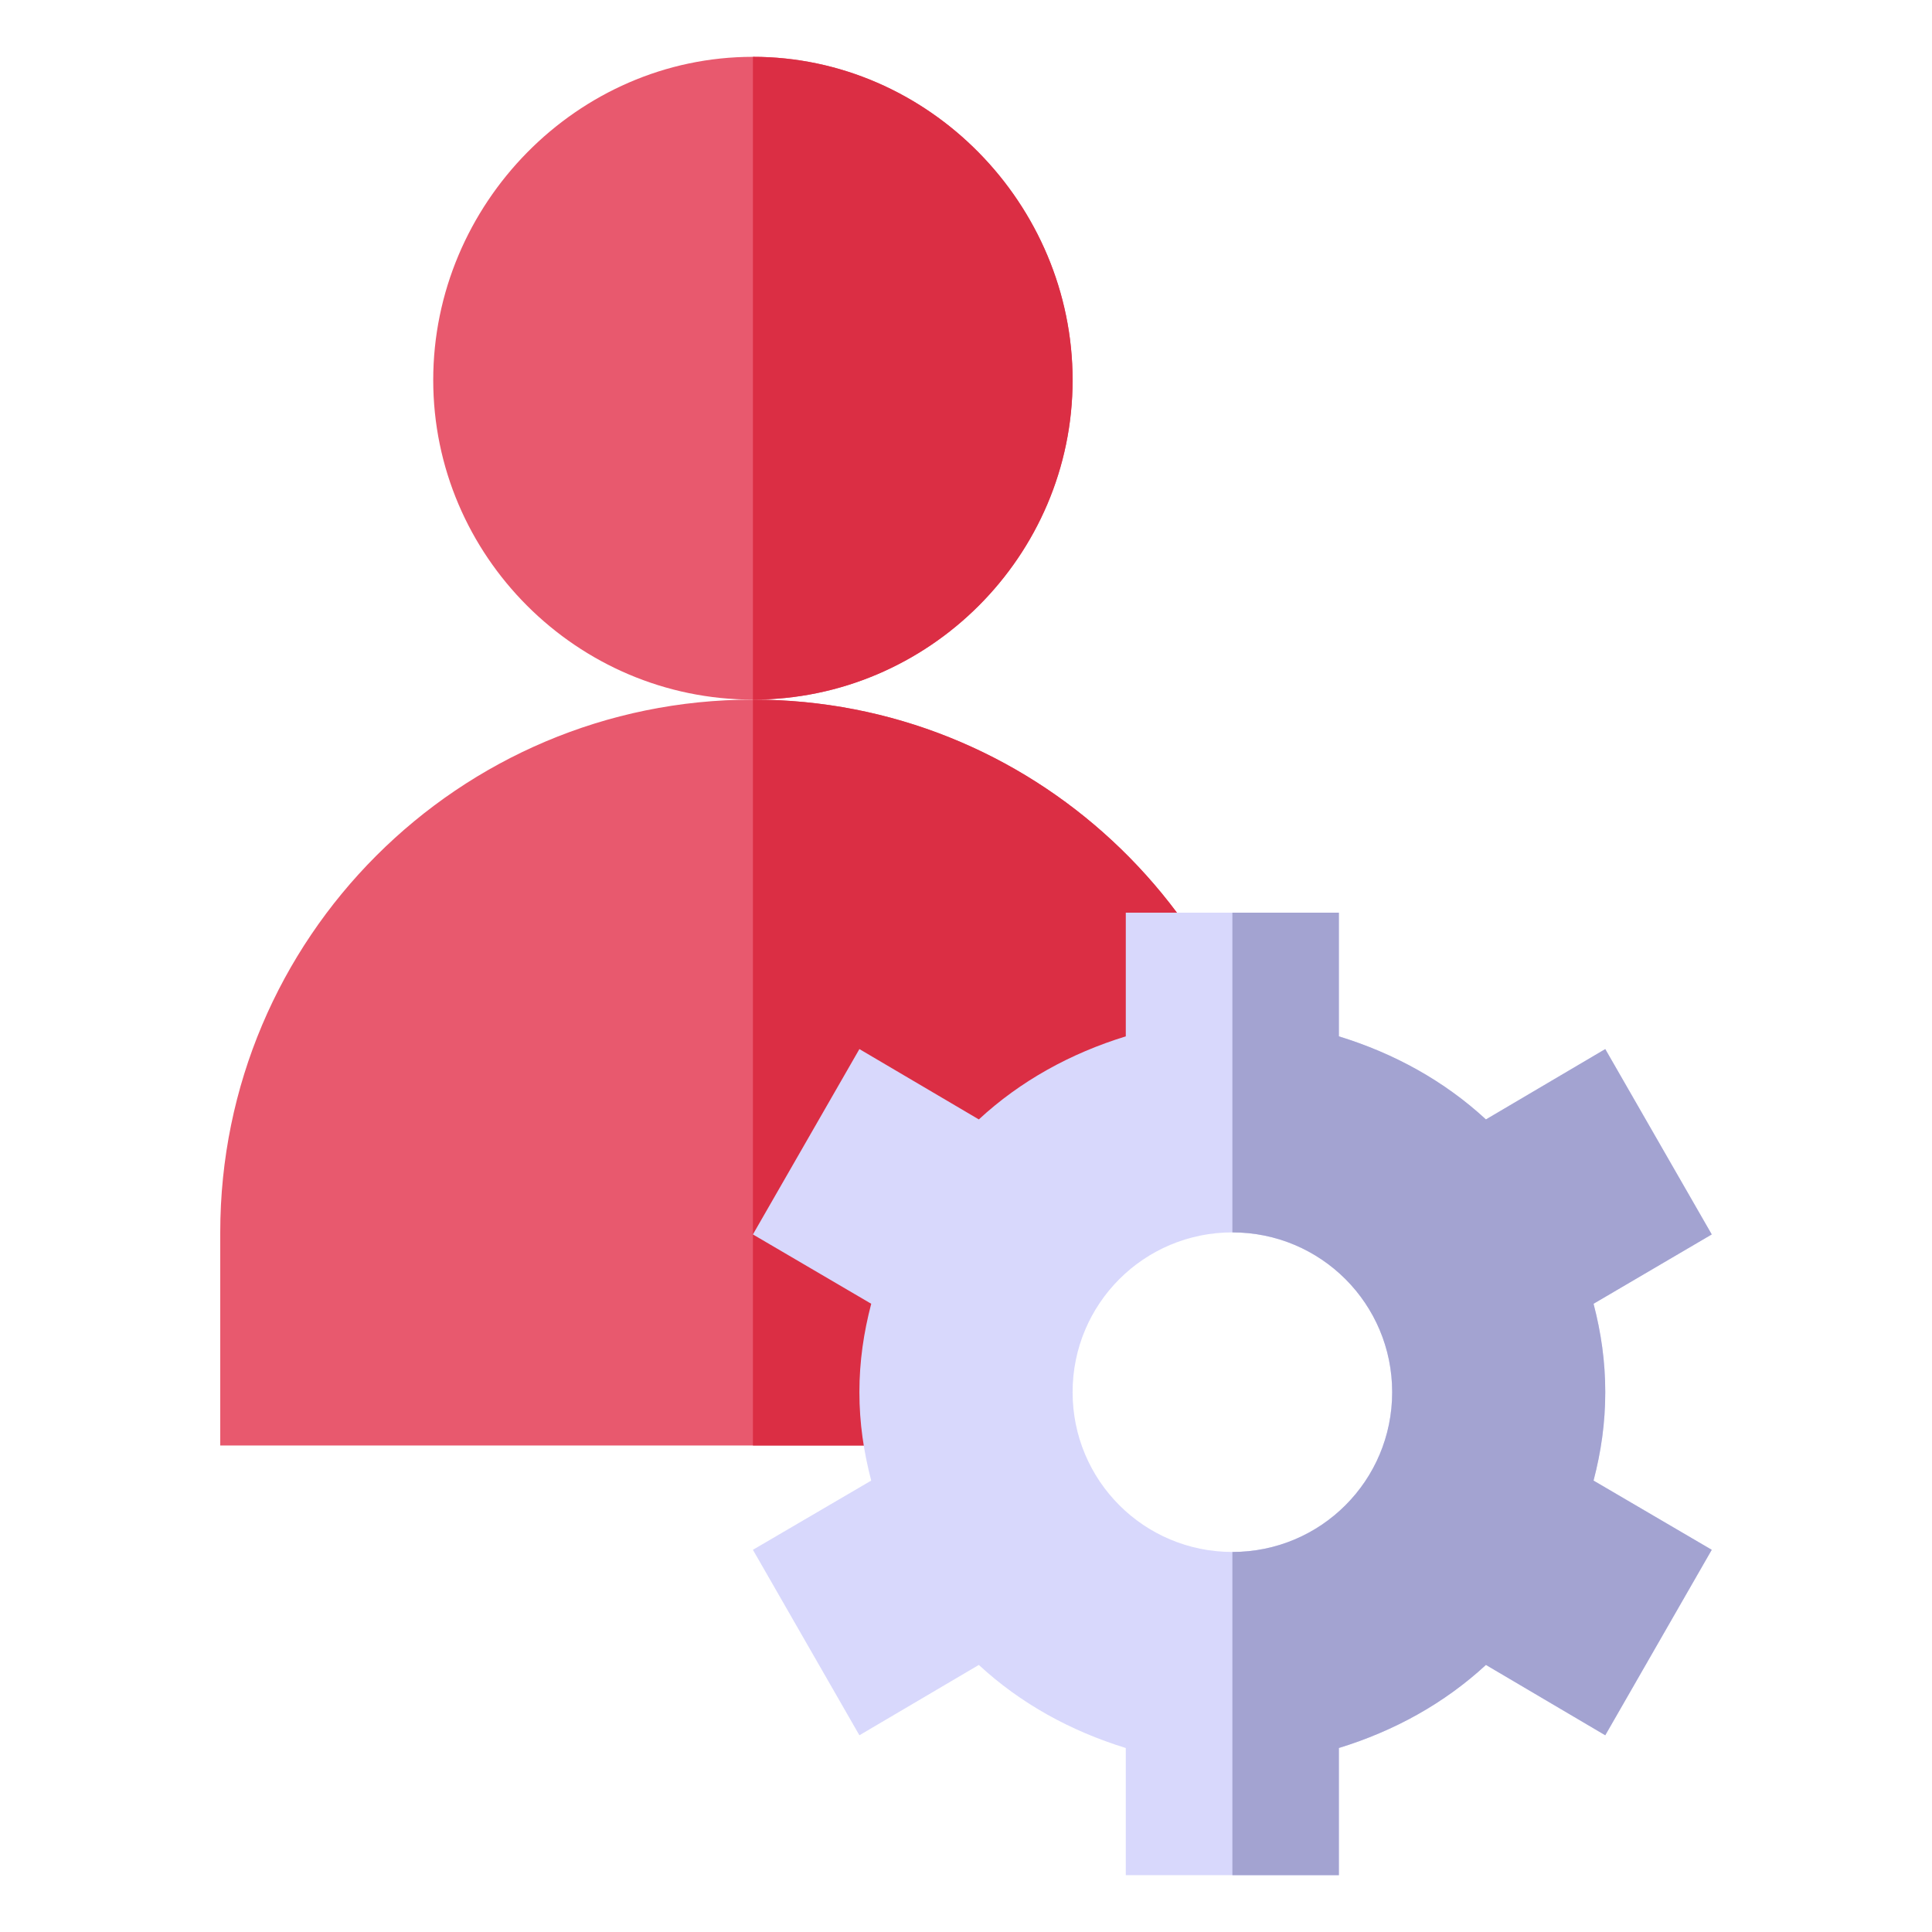 <svg width="17" height="17" viewBox="0 0 17 17" fill="none" xmlns="http://www.w3.org/2000/svg">
<g clip-path="url(#clip0_715_192789)">
<path d="M11.275 10.431C11.134 10.394 10.994 10.375 10.844 10.375C9.812 10.375 8.969 11.219 8.969 12.25C8.969 12.409 8.997 12.569 9.034 12.719H1.938V10.844C1.938 8.256 4.037 6.156 6.625 6.156C9.072 6.156 11.059 8.041 11.275 10.431Z" fill="#E8596E"/>
<path d="M6.625 0.5C5.078 0.5 3.812 1.797 3.812 3.344C3.812 4.891 5.078 6.156 6.625 6.156C8.172 6.156 9.438 4.891 9.438 3.344C9.438 1.797 8.172 0.5 6.625 0.5Z" fill="#E8596E"/>
<path d="M6.625 6.156V0.5C8.172 0.5 9.438 1.797 9.438 3.344C9.438 4.891 8.172 6.156 6.625 6.156Z" fill="#DB2E44"/>
<path d="M11.275 10.431C11.134 10.394 10.994 10.375 10.844 10.375C9.812 10.375 8.969 11.219 8.969 12.25C8.969 12.409 8.997 12.569 9.034 12.719H6.625V6.156C9.072 6.156 11.059 8.041 11.275 10.431Z" fill="#DB2E44"/>
<path d="M14.125 12.25C14.125 11.978 14.088 11.725 14.022 11.472L15.062 10.862L14.125 9.231L13.075 9.85C12.709 9.512 12.269 9.269 11.781 9.119V8.031H9.906V9.119C9.419 9.269 8.978 9.512 8.613 9.85L7.562 9.231L6.625 10.862L7.666 11.472C7.6 11.725 7.562 11.978 7.562 12.25C7.562 12.522 7.6 12.775 7.666 13.028L6.625 13.637L7.562 15.269L8.613 14.65C8.978 14.988 9.419 15.231 9.906 15.381V16.5H11.781V15.381C12.269 15.231 12.709 14.988 13.075 14.65L14.125 15.269L15.062 13.637L14.022 13.028C14.088 12.775 14.125 12.522 14.125 12.25ZM10.844 13.656C10.066 13.656 9.438 13.028 9.438 12.25C9.438 11.472 10.066 10.844 10.844 10.844C11.622 10.844 12.25 11.472 12.25 12.25C12.25 13.028 11.622 13.656 10.844 13.656Z" fill="#D8D8FC"/>
<path d="M14.022 13.028L15.062 13.637L14.125 15.269L13.075 14.65C12.709 14.988 12.269 15.231 11.781 15.381V16.5H10.844V13.656C11.622 13.656 12.25 13.028 12.25 12.25C12.25 11.472 11.622 10.844 10.844 10.844V8.031H11.781V9.119C12.269 9.269 12.709 9.512 13.075 9.85L14.125 9.231L15.062 10.862L14.022 11.472C14.088 11.725 14.125 11.978 14.125 12.25C14.125 12.522 14.088 12.775 14.022 13.028Z" fill="#A3A3D1"/>
</g>
<defs>
<clipPath id="clip0_715_192789">
<rect width="16" height="16" fill="white" transform="translate(0.5 0.5)"/>
</clipPath>
</defs>
</svg>
